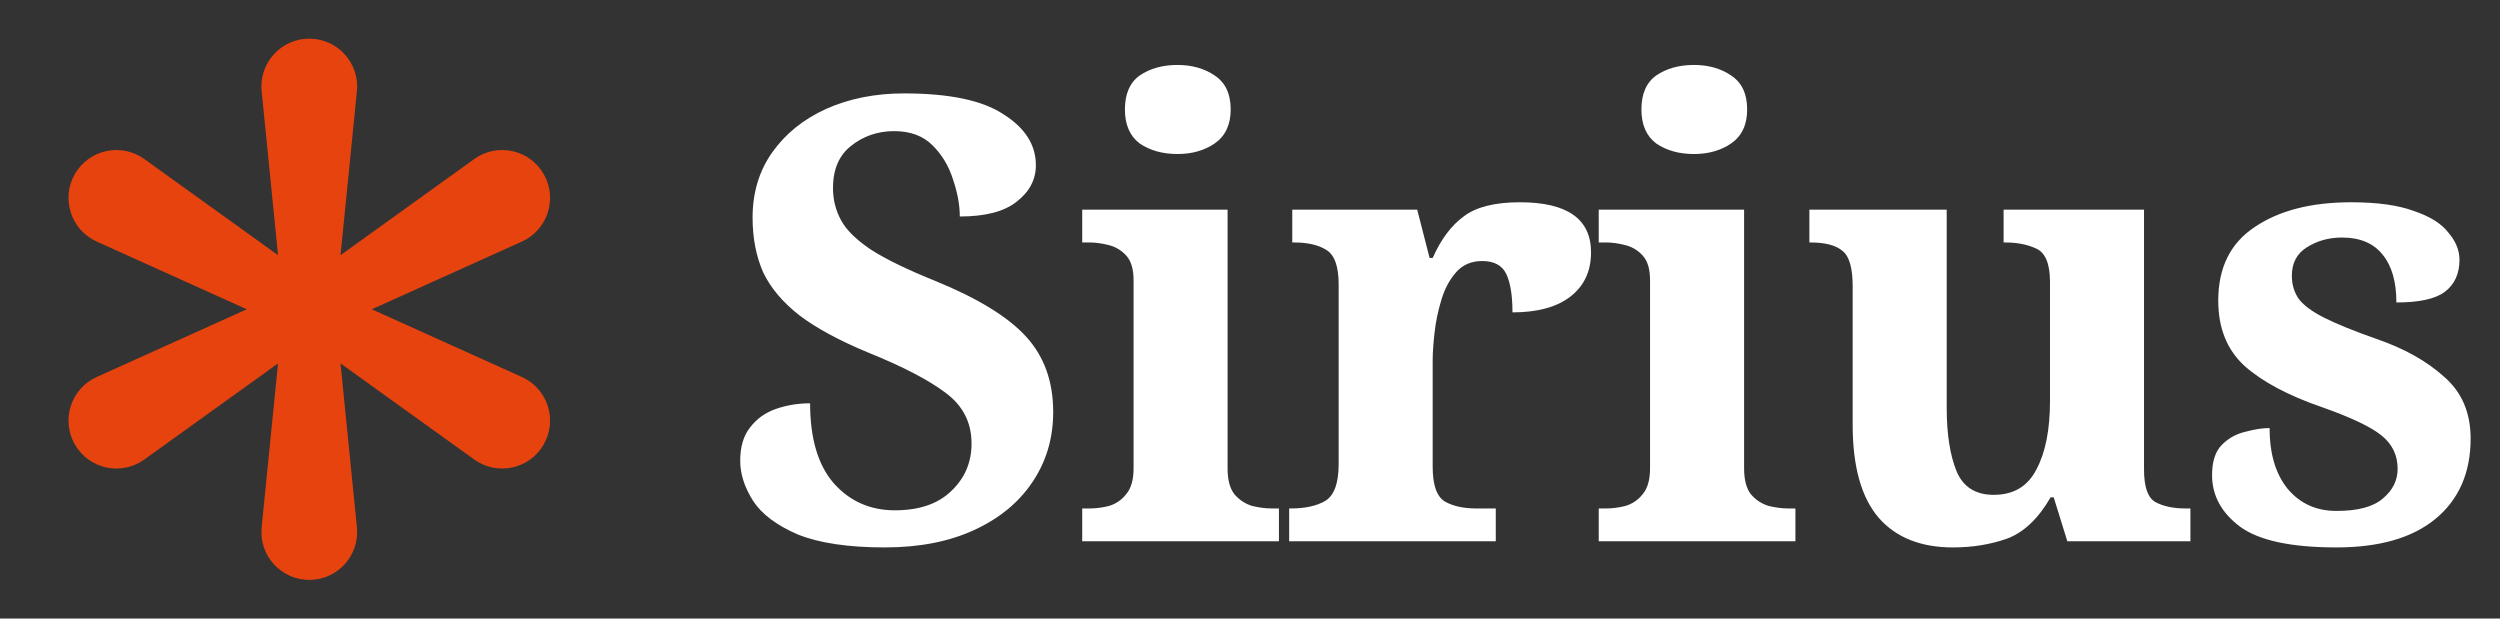 <svg width="97" height="24" viewBox="0 0 97 24" fill="none" xmlns="http://www.w3.org/2000/svg">
<rect x="0" y="0" width="97" height="24" fill="#333333" stroke="none"/>
<path d="M34.336 21.24C32.912 21.24 31.784 21.072 30.952 20.736C30.136 20.384 29.56 19.952 29.224 19.44C28.888 18.912 28.72 18.392 28.72 17.88C28.72 17.336 28.848 16.904 29.104 16.584C29.36 16.248 29.696 16.008 30.112 15.864C30.528 15.72 30.968 15.648 31.432 15.648C31.432 17.008 31.736 18.04 32.344 18.744C32.968 19.448 33.76 19.8 34.72 19.8C35.664 19.8 36.392 19.552 36.904 19.056C37.432 18.56 37.696 17.944 37.696 17.208C37.696 16.392 37.36 15.736 36.688 15.24C36.032 14.744 35.032 14.224 33.688 13.68C32.568 13.216 31.68 12.736 31.024 12.24C30.368 11.728 29.896 11.168 29.608 10.56C29.336 9.936 29.2 9.232 29.2 8.448C29.2 7.472 29.456 6.624 29.968 5.904C30.48 5.184 31.176 4.624 32.056 4.224C32.952 3.824 33.96 3.624 35.08 3.624C36.84 3.624 38.128 3.896 38.944 4.44C39.776 4.968 40.192 5.624 40.192 6.408C40.192 6.968 39.944 7.44 39.448 7.824C38.968 8.208 38.232 8.4 37.24 8.4C37.24 7.952 37.152 7.472 36.976 6.96C36.816 6.448 36.552 6.008 36.184 5.64C35.816 5.272 35.32 5.088 34.696 5.088C34.056 5.088 33.496 5.28 33.016 5.664C32.552 6.032 32.32 6.576 32.32 7.296C32.32 7.744 32.424 8.16 32.632 8.544C32.84 8.928 33.232 9.312 33.808 9.696C34.384 10.064 35.208 10.464 36.28 10.896C37.928 11.568 39.104 12.288 39.808 13.056C40.512 13.824 40.864 14.8 40.864 15.984C40.864 17.008 40.592 17.92 40.048 18.72C39.52 19.504 38.768 20.12 37.792 20.568C36.816 21.016 35.664 21.24 34.336 21.24ZM45.687 5.976C45.111 5.976 44.623 5.84 44.222 5.568C43.839 5.28 43.647 4.84 43.647 4.248C43.647 3.64 43.839 3.2 44.222 2.928C44.623 2.656 45.111 2.52 45.687 2.52C46.246 2.52 46.727 2.656 47.127 2.928C47.542 3.2 47.751 3.64 47.751 4.248C47.751 4.84 47.542 5.28 47.127 5.568C46.727 5.84 46.246 5.976 45.687 5.976ZM41.99 21V19.728H42.279C42.519 19.728 42.767 19.696 43.023 19.632C43.294 19.552 43.519 19.4 43.694 19.176C43.886 18.952 43.983 18.616 43.983 18.168V10.872C43.983 10.44 43.886 10.12 43.694 9.912C43.502 9.704 43.27 9.568 42.998 9.504C42.742 9.44 42.502 9.408 42.279 9.408H41.99V8.136H47.63V18.168C47.63 18.616 47.718 18.952 47.895 19.176C48.087 19.4 48.319 19.552 48.59 19.632C48.862 19.696 49.111 19.728 49.334 19.728H49.623V21H41.99ZM50.02 21V19.728H50.092C50.636 19.728 51.076 19.632 51.412 19.44C51.764 19.232 51.94 18.752 51.94 18V11.04C51.94 10.336 51.78 9.888 51.46 9.696C51.156 9.504 50.74 9.408 50.212 9.408H50.14V8.136H54.988L55.468 10.008H55.588C55.908 9.288 56.308 8.752 56.788 8.4C57.268 8.032 57.996 7.848 58.972 7.848C60.812 7.848 61.732 8.496 61.732 9.792C61.732 10.528 61.46 11.104 60.916 11.52C60.388 11.92 59.644 12.12 58.684 12.12C58.684 11.464 58.604 10.968 58.444 10.632C58.284 10.296 57.972 10.128 57.508 10.128C57.092 10.128 56.756 10.272 56.5 10.56C56.244 10.848 56.052 11.208 55.924 11.64C55.796 12.056 55.708 12.48 55.66 12.912C55.612 13.344 55.588 13.696 55.588 13.968V18.12C55.588 18.824 55.748 19.272 56.068 19.464C56.388 19.64 56.788 19.728 57.268 19.728H58.036V21H50.02ZM65.727 5.976C65.15 5.976 64.662 5.84 64.263 5.568C63.879 5.28 63.687 4.84 63.687 4.248C63.687 3.64 63.879 3.2 64.263 2.928C64.662 2.656 65.15 2.52 65.727 2.52C66.287 2.52 66.766 2.656 67.166 2.928C67.582 3.2 67.79 3.64 67.79 4.248C67.79 4.84 67.582 5.28 67.166 5.568C66.766 5.84 66.287 5.976 65.727 5.976ZM62.031 21V19.728H62.319C62.559 19.728 62.806 19.696 63.062 19.632C63.334 19.552 63.559 19.4 63.734 19.176C63.926 18.952 64.022 18.616 64.022 18.168V10.872C64.022 10.44 63.926 10.12 63.734 9.912C63.542 9.704 63.31 9.568 63.038 9.504C62.782 9.44 62.542 9.408 62.319 9.408H62.031V8.136H67.671V18.168C67.671 18.616 67.758 18.952 67.934 19.176C68.126 19.4 68.359 19.552 68.63 19.632C68.903 19.696 69.15 19.728 69.374 19.728H69.662V21H62.031ZM75.772 21.24C74.524 21.24 73.564 20.856 72.892 20.088C72.22 19.304 71.884 18.104 71.884 16.488V11.112C71.884 10.408 71.756 9.952 71.5 9.744C71.244 9.52 70.828 9.408 70.252 9.408H70.204V8.136H75.532V15.816C75.532 16.84 75.66 17.664 75.916 18.288C76.172 18.896 76.652 19.2 77.356 19.2C78.124 19.2 78.676 18.872 79.012 18.216C79.364 17.56 79.54 16.672 79.54 15.552V10.944C79.54 10.24 79.364 9.808 79.012 9.648C78.676 9.488 78.276 9.408 77.812 9.408H77.74V8.136H83.188V18.216C83.188 18.904 83.34 19.328 83.644 19.488C83.948 19.648 84.332 19.728 84.796 19.728H84.988V21H80.212L79.684 19.296H79.564C79.084 20.128 78.516 20.664 77.86 20.904C77.22 21.128 76.524 21.24 75.772 21.24ZM90.652 21.24C88.908 21.24 87.668 20.976 86.932 20.448C86.196 19.904 85.828 19.232 85.828 18.432C85.828 17.904 85.956 17.512 86.212 17.256C86.468 17 86.772 16.832 87.124 16.752C87.476 16.656 87.788 16.608 88.06 16.608C88.06 17.6 88.292 18.384 88.756 18.96C89.236 19.536 89.868 19.824 90.652 19.824C91.484 19.824 92.084 19.664 92.452 19.344C92.836 19.024 93.028 18.64 93.028 18.192C93.028 17.664 92.82 17.232 92.404 16.896C91.988 16.56 91.212 16.192 90.076 15.792C88.78 15.344 87.788 14.816 87.1 14.208C86.412 13.584 86.068 12.736 86.068 11.664C86.068 10.384 86.54 9.432 87.484 8.808C88.428 8.168 89.676 7.848 91.228 7.848C92.236 7.848 93.044 7.96 93.652 8.184C94.276 8.392 94.724 8.672 94.996 9.024C95.284 9.36 95.428 9.712 95.428 10.08C95.428 10.624 95.236 11.04 94.852 11.328C94.484 11.6 93.86 11.736 92.98 11.736C92.98 10.936 92.804 10.32 92.452 9.888C92.1 9.44 91.572 9.216 90.868 9.216C90.356 9.216 89.9 9.344 89.5 9.6C89.116 9.84 88.924 10.208 88.924 10.704C88.924 11.04 89.012 11.336 89.188 11.592C89.38 11.848 89.716 12.096 90.196 12.336C90.676 12.576 91.348 12.848 92.212 13.152C93.284 13.52 94.156 14.008 94.828 14.616C95.516 15.208 95.86 16.008 95.86 17.016C95.86 18.344 95.404 19.384 94.492 20.136C93.596 20.872 92.316 21.24 90.652 21.24Z" fill="white"/>
<path fill-rule="evenodd" clip-rule="evenodd" d="M13.351 3.493C13.431 2.693 12.803 2 12 2C11.197 2 10.569 2.693 10.649 3.493L11.395 10.953L5.308 6.577C4.656 6.108 3.741 6.304 3.34 7C2.938 7.696 3.225 8.586 3.957 8.916L10.79 12L3.957 15.084C3.225 15.414 2.938 16.305 3.34 17C3.741 17.695 4.656 17.892 5.308 17.424L11.395 13.047L10.649 20.507C10.569 21.307 11.197 22 12 22C12.803 22 13.431 21.307 13.351 20.507L12.605 13.047L18.692 17.424C19.344 17.892 20.259 17.695 20.66 17C21.062 16.305 20.775 15.414 20.043 15.084L13.21 12L20.043 8.916C20.775 8.586 21.062 7.696 20.66 7C20.259 6.304 19.344 6.108 18.692 6.577L12.605 10.953L13.351 3.493Z" fill="#E7430F"/>
<path d="M13.351 3.493L12.853 3.443V3.443L13.351 3.493ZM10.649 3.493L11.147 3.443V3.443L10.649 3.493ZM11.395 10.953L11.103 11.358L12.003 12.005L11.893 10.903L11.395 10.953ZM5.308 6.577L5.016 6.982H5.016L5.308 6.577ZM3.957 8.916L3.751 9.372H3.751L3.957 8.916ZM10.79 12L10.996 12.456L12.006 12L10.996 11.544L10.79 12ZM3.957 15.084L3.751 14.628H3.751L3.957 15.084ZM3.34 17L2.907 17.25L3.34 17ZM5.308 17.424L5.016 17.017L5.308 17.424ZM11.395 13.047L11.893 13.097L12.003 11.995L11.103 12.642L11.395 13.047ZM10.649 20.507L11.147 20.557L10.649 20.507ZM13.351 20.507L13.848 20.458L13.351 20.507ZM12.605 13.047L12.897 12.642L11.997 11.995L12.107 13.097L12.605 13.047ZM18.692 17.424L18.984 17.017H18.984L18.692 17.424ZM20.043 15.084L20.249 14.628L20.043 15.084ZM13.21 12L13.004 11.544L11.994 12L13.004 12.456L13.21 12ZM20.043 8.916L19.837 8.46L20.043 8.916ZM18.692 6.577L18.401 6.171V6.171L18.692 6.577ZM12.605 10.953L12.107 10.903L11.997 12.005L12.897 11.359L12.605 10.953ZM12 2.5C12.507 2.5 12.904 2.938 12.853 3.443L13.848 3.542C13.958 2.449 13.099 1.5 12 1.5V2.5ZM11.147 3.443C11.096 2.938 11.493 2.5 12 2.5V1.5C10.901 1.5 10.042 2.449 10.152 3.542L11.147 3.443ZM11.893 10.903L11.147 3.443L10.152 3.542L10.898 11.002L11.893 10.903ZM11.687 10.547L5.6 6.171L5.016 6.982L11.103 11.358L11.687 10.547ZM5.6 6.171C4.707 5.529 3.456 5.798 2.907 6.75L3.773 7.25C4.026 6.811 4.604 6.686 5.016 6.982L5.6 6.171ZM2.907 6.75C2.357 7.702 2.75 8.92 3.751 9.372L4.163 8.46C3.7 8.252 3.519 7.689 3.773 7.25L2.907 6.75ZM3.751 9.372L10.585 12.456L10.996 11.544L4.163 8.46L3.751 9.372ZM4.163 15.54L10.996 12.456L10.585 11.544L3.751 14.628L4.163 15.54ZM3.773 16.75C3.519 16.311 3.7 15.748 4.163 15.54L3.751 14.628C2.75 15.08 2.357 16.298 2.907 17.25L3.773 16.75ZM5.016 17.017C4.604 17.314 4.026 17.189 3.773 16.75L2.907 17.25C3.456 18.202 4.707 18.471 5.6 17.829L5.016 17.017ZM11.103 12.642L5.016 17.017L5.6 17.829L11.687 13.454L11.103 12.642ZM11.147 20.557L11.893 13.097L10.898 12.998L10.152 20.458L11.147 20.557ZM12 21.5C11.493 21.5 11.096 21.062 11.147 20.557L10.152 20.458C10.042 21.551 10.901 22.5 12 22.5V21.5ZM12.853 20.557C12.904 21.062 12.507 21.5 12 21.5V22.5C13.099 22.5 13.958 21.551 13.848 20.458L12.853 20.557ZM12.107 13.097L12.853 20.557L13.848 20.458L13.102 12.998L12.107 13.097ZM12.313 13.453L18.4 17.829L18.984 17.017L12.897 12.642L12.313 13.453ZM18.4 17.829C19.293 18.471 20.544 18.202 21.093 17.25L20.227 16.75C19.974 17.189 19.396 17.314 18.984 17.017L18.4 17.829ZM21.093 17.25C21.643 16.298 21.25 15.08 20.249 14.628L19.837 15.54C20.3 15.748 20.481 16.311 20.227 16.75L21.093 17.25ZM20.249 14.628L13.415 11.544L13.004 12.456L19.837 15.54L20.249 14.628ZM19.837 8.46L13.004 11.544L13.415 12.456L20.249 9.372L19.837 8.46ZM20.227 7.25C20.481 7.689 20.3 8.252 19.837 8.46L20.249 9.372C21.25 8.92 21.643 7.702 21.093 6.75L20.227 7.25ZM18.984 6.982C19.396 6.686 19.974 6.811 20.227 7.25L21.093 6.75C20.544 5.798 19.293 5.529 18.401 6.171L18.984 6.982ZM12.897 11.359L18.984 6.982L18.401 6.171L12.313 10.547L12.897 11.359ZM12.853 3.443L12.107 10.903L13.102 11.002L13.848 3.542L12.853 3.443Z" fill="#E7430F"/>
</svg>

